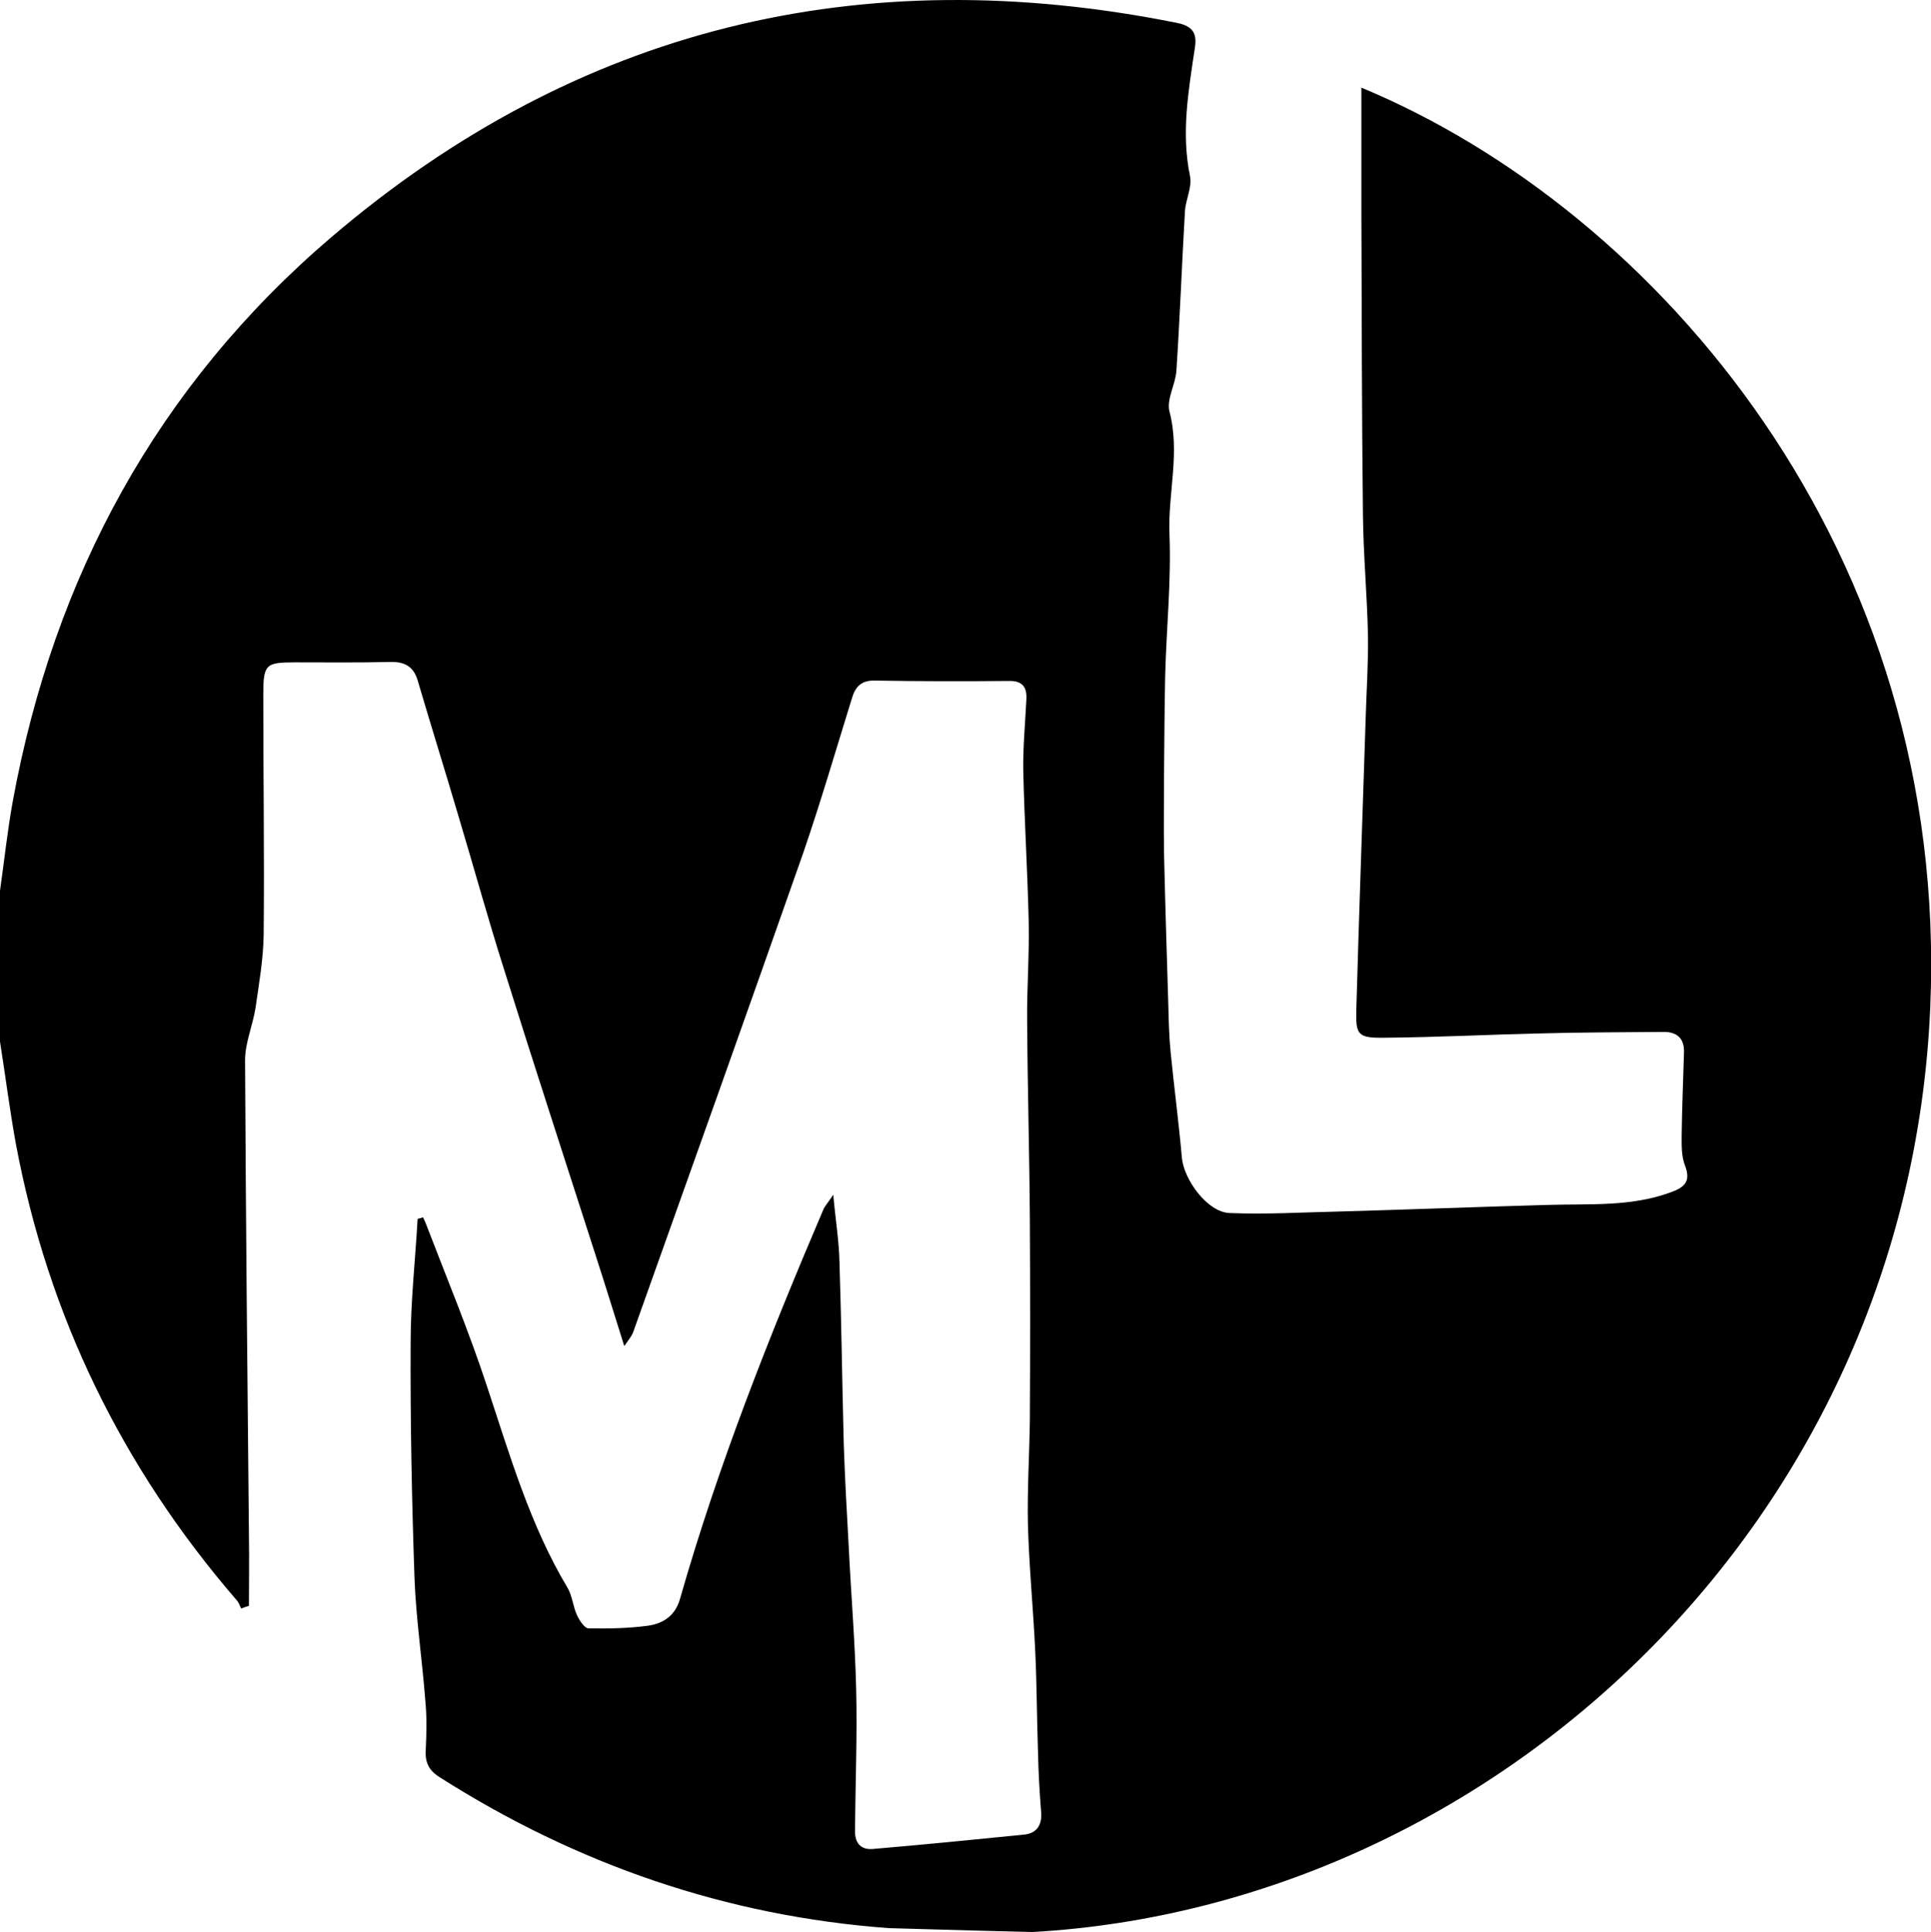 <svg xmlns="http://www.w3.org/2000/svg" overflow="visible" viewBox="0 0 498 498.2">
  <path d="M229.2 497.2c-41.9-3.1-80.4-16.4-115.8-38.9-3-1.9-3.8-4-3.6-7.2.2-4.1.3-8.3-.1-12.4-.8-10.6-2.4-21.1-2.8-31.7-.7-20.2-1.1-40.5-1-60.8 0-10.6 1.2-21.2 1.8-31.9.5-.1.9-.2 1.4-.4.2.4.4.9.6 1.3 5.4 14.1 11.2 28 15.9 42.3 5.9 17.8 11.1 35.8 20.8 52 1.2 2.1 1.4 4.8 2.4 7 .6 1.3 1.9 3.3 2.9 3.4 5.2.1 10.5 0 15.6-.7 3.8-.6 6.9-2.6 8.1-7 9.8-34.3 22.9-67.4 36.9-100.2.4-1 1.2-1.8 2.6-3.9.6 6.7 1.5 12.1 1.6 17.4.5 15.6.7 31.2 1.1 46.8.3 9 .8 17.9 1.3 26.9.6 12.1 1.6 24.1 1.9 36.2.3 12.3-.2 24.5-.3 36.8 0 3.2 1.6 4.8 4.5 4.6 13-1.1 26-2.4 39-3.7 3.4-.3 4.8-2.5 4.5-5.9-.4-5.1-.7-10.2-.8-15.4-.3-8.6-.3-17.2-.7-25.7-.5-11-1.6-22-1.9-33-.2-9.1.4-18.1.5-27.2.1-17.1.1-34.1 0-51.2s-.6-34.2-.7-51.3c-.1-8.6.6-17.2.4-25.8-.3-12.9-1.1-25.8-1.4-38.8-.1-6.1.5-12.3.8-18.4.2-3.2-1-4.9-4.6-4.8-11.5.1-23 .1-34.4-.1-3.5-.1-5.1 1.5-6 4.6-4.1 13.2-8 26.6-12.5 39.7-14.5 41.3-29.2 82.5-43.9 123.7-.4 1.1-1.2 2-2.3 3.6-2.6-8.2-4.8-15.4-7.1-22.5-8-24.9-16.1-49.7-23.9-74.6-4.1-12.9-7.7-26-11.6-39-3.5-11.9-7.2-23.7-10.7-35.6-1.1-3.6-3.4-4.8-7.1-4.7-8.1.2-16.3.1-24.4.1-7.8 0-8.3.5-8.3 8.5 0 20.6.3 41.2.1 61.8-.1 6.3-1.2 12.5-2.1 18.8-.7 4.5-2.7 9-2.7 13.5.2 40.9.6 81.8 1 122.7.1 6 0 12 0 18-.7.2-1.3.4-2 .7-.4-.8-.6-1.6-1.2-2.2C31.4 378.3 12.4 339.2 4.1 295c-1.6-8.8-2.7-17.6-4.1-26.4v-38.9c1.1-7.7 1.9-15.4 3.3-23.1C13.9 148.7 40.6 99.5 85.4 61.2 148.8 7.1 221.9-10.5 303.5 5.9c4.7.9 5.2 3.3 4.6 6.8-1.6 10.8-3.5 21.6-1.2 32.7.6 2.8-1.1 6-1.3 9-.8 13.7-1.3 27.4-2.2 41.1-.2 3.6-2.6 7.4-1.8 10.6 2.8 10.6-.4 21 0 31.6.5 12.1-.8 24.4-1.1 36.5-.2 8.6-.2 17.2-.3 25.8 0 6.6-.1 13.3 0 19.9.3 13 .7 26 1.1 39 .1 4.1.2 8.3.6 12.4.9 9.1 2.1 18.1 2.9 27.2.5 5.7 6.6 14.1 12.3 14.3 9.6.4 19.2-.2 28.7-.4 17.9-.5 35.8-1.2 53.7-1.7 10.4-.3 20.9.5 31-3.1 3.7-1.3 5.8-2.7 4-7.2-.9-2.4-.8-5.2-.8-7.8.1-7.1.4-14.2.6-21.3.1-3.5-1.8-5.2-5.2-5.2-10.8.1-21.6.1-32.3.4-13.3.3-26.5 1-39.7 1.1-7 .1-7.5-.7-7.3-7.5.7-24.9 1.6-49.8 2.4-74.7.2-7.1.7-14.2.6-21.4-.2-10.4-1.2-20.9-1.3-31.3-.3-26.1-.3-52.1-.4-78.2V22.6C427.6 54.4 502.9 142.3 497.8 260 492 392.4 385.4 491.4 266.4 498.2c-14.2-.3-36.4-1-37.2-1z"/>
</svg>